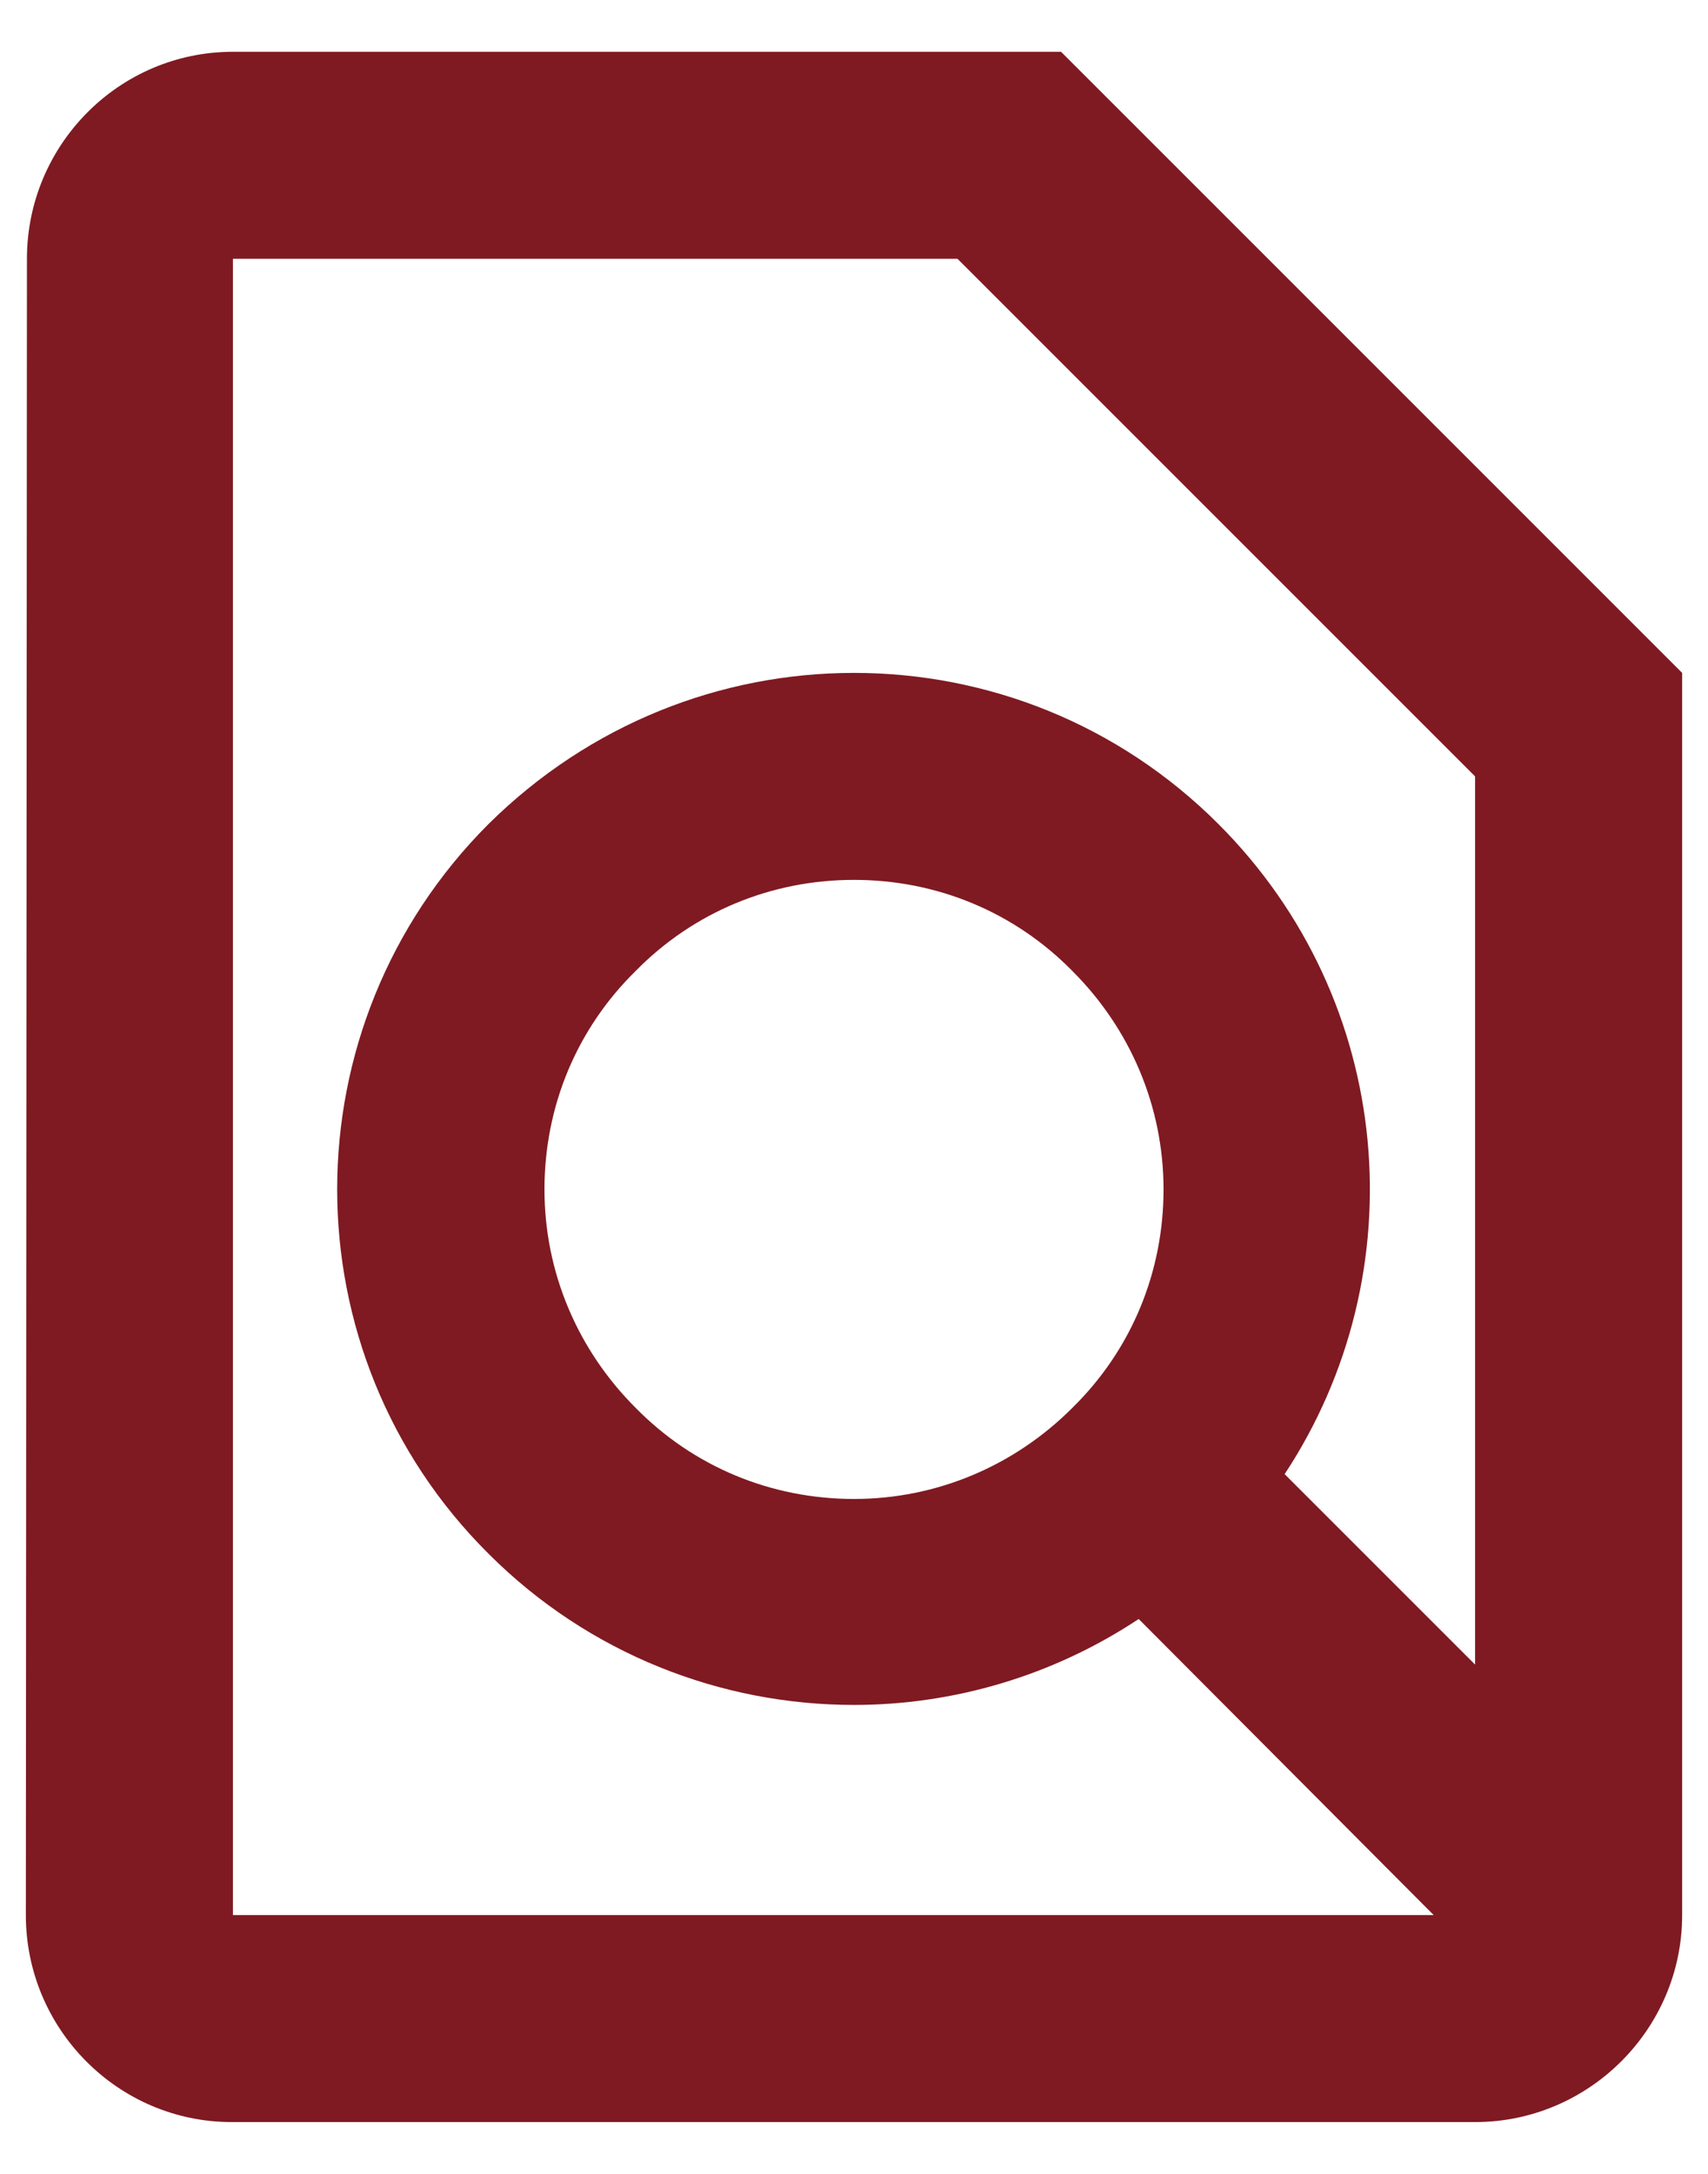 <svg width="22" height="28" viewBox="0 0 22 28" fill="none" xmlns="http://www.w3.org/2000/svg">
    <path d="M13.667 0.667H3C1.533 0.667 0.347 1.867 0.347 3.333L0.333 24.667C0.333 26.133 1.52 27.333 2.987 27.333H19C20.467 27.333 21.667 26.133 21.667 24.667V8.667L13.667 0.667ZM3 3.333H12.333L19 10V21.44L16.547 18.987C18.253 16.4 17.973 12.893 15.693 10.613C14.4 9.32 12.707 8.667 11 8.667C9.293 8.667 7.6 9.32 6.293 10.613C3.693 13.213 3.693 17.427 6.293 20.013C7.587 21.307 9.293 21.96 11 21.96C12.28 21.96 13.56 21.587 14.667 20.853L18.467 24.667H3V3.333ZM13.813 18.133C13.067 18.88 12.067 19.307 11 19.307C9.933 19.307 8.933 18.893 8.187 18.133C7.44 17.387 7.013 16.387 7.013 15.32C7.013 14.253 7.427 13.253 8.187 12.507C8.933 11.747 9.933 11.333 11 11.333C12.067 11.333 13.067 11.747 13.813 12.507C14.56 13.253 14.987 14.253 14.987 15.32C14.987 16.387 14.573 17.387 13.813 18.133Z" fill="#7F1A22"/>
</svg>
